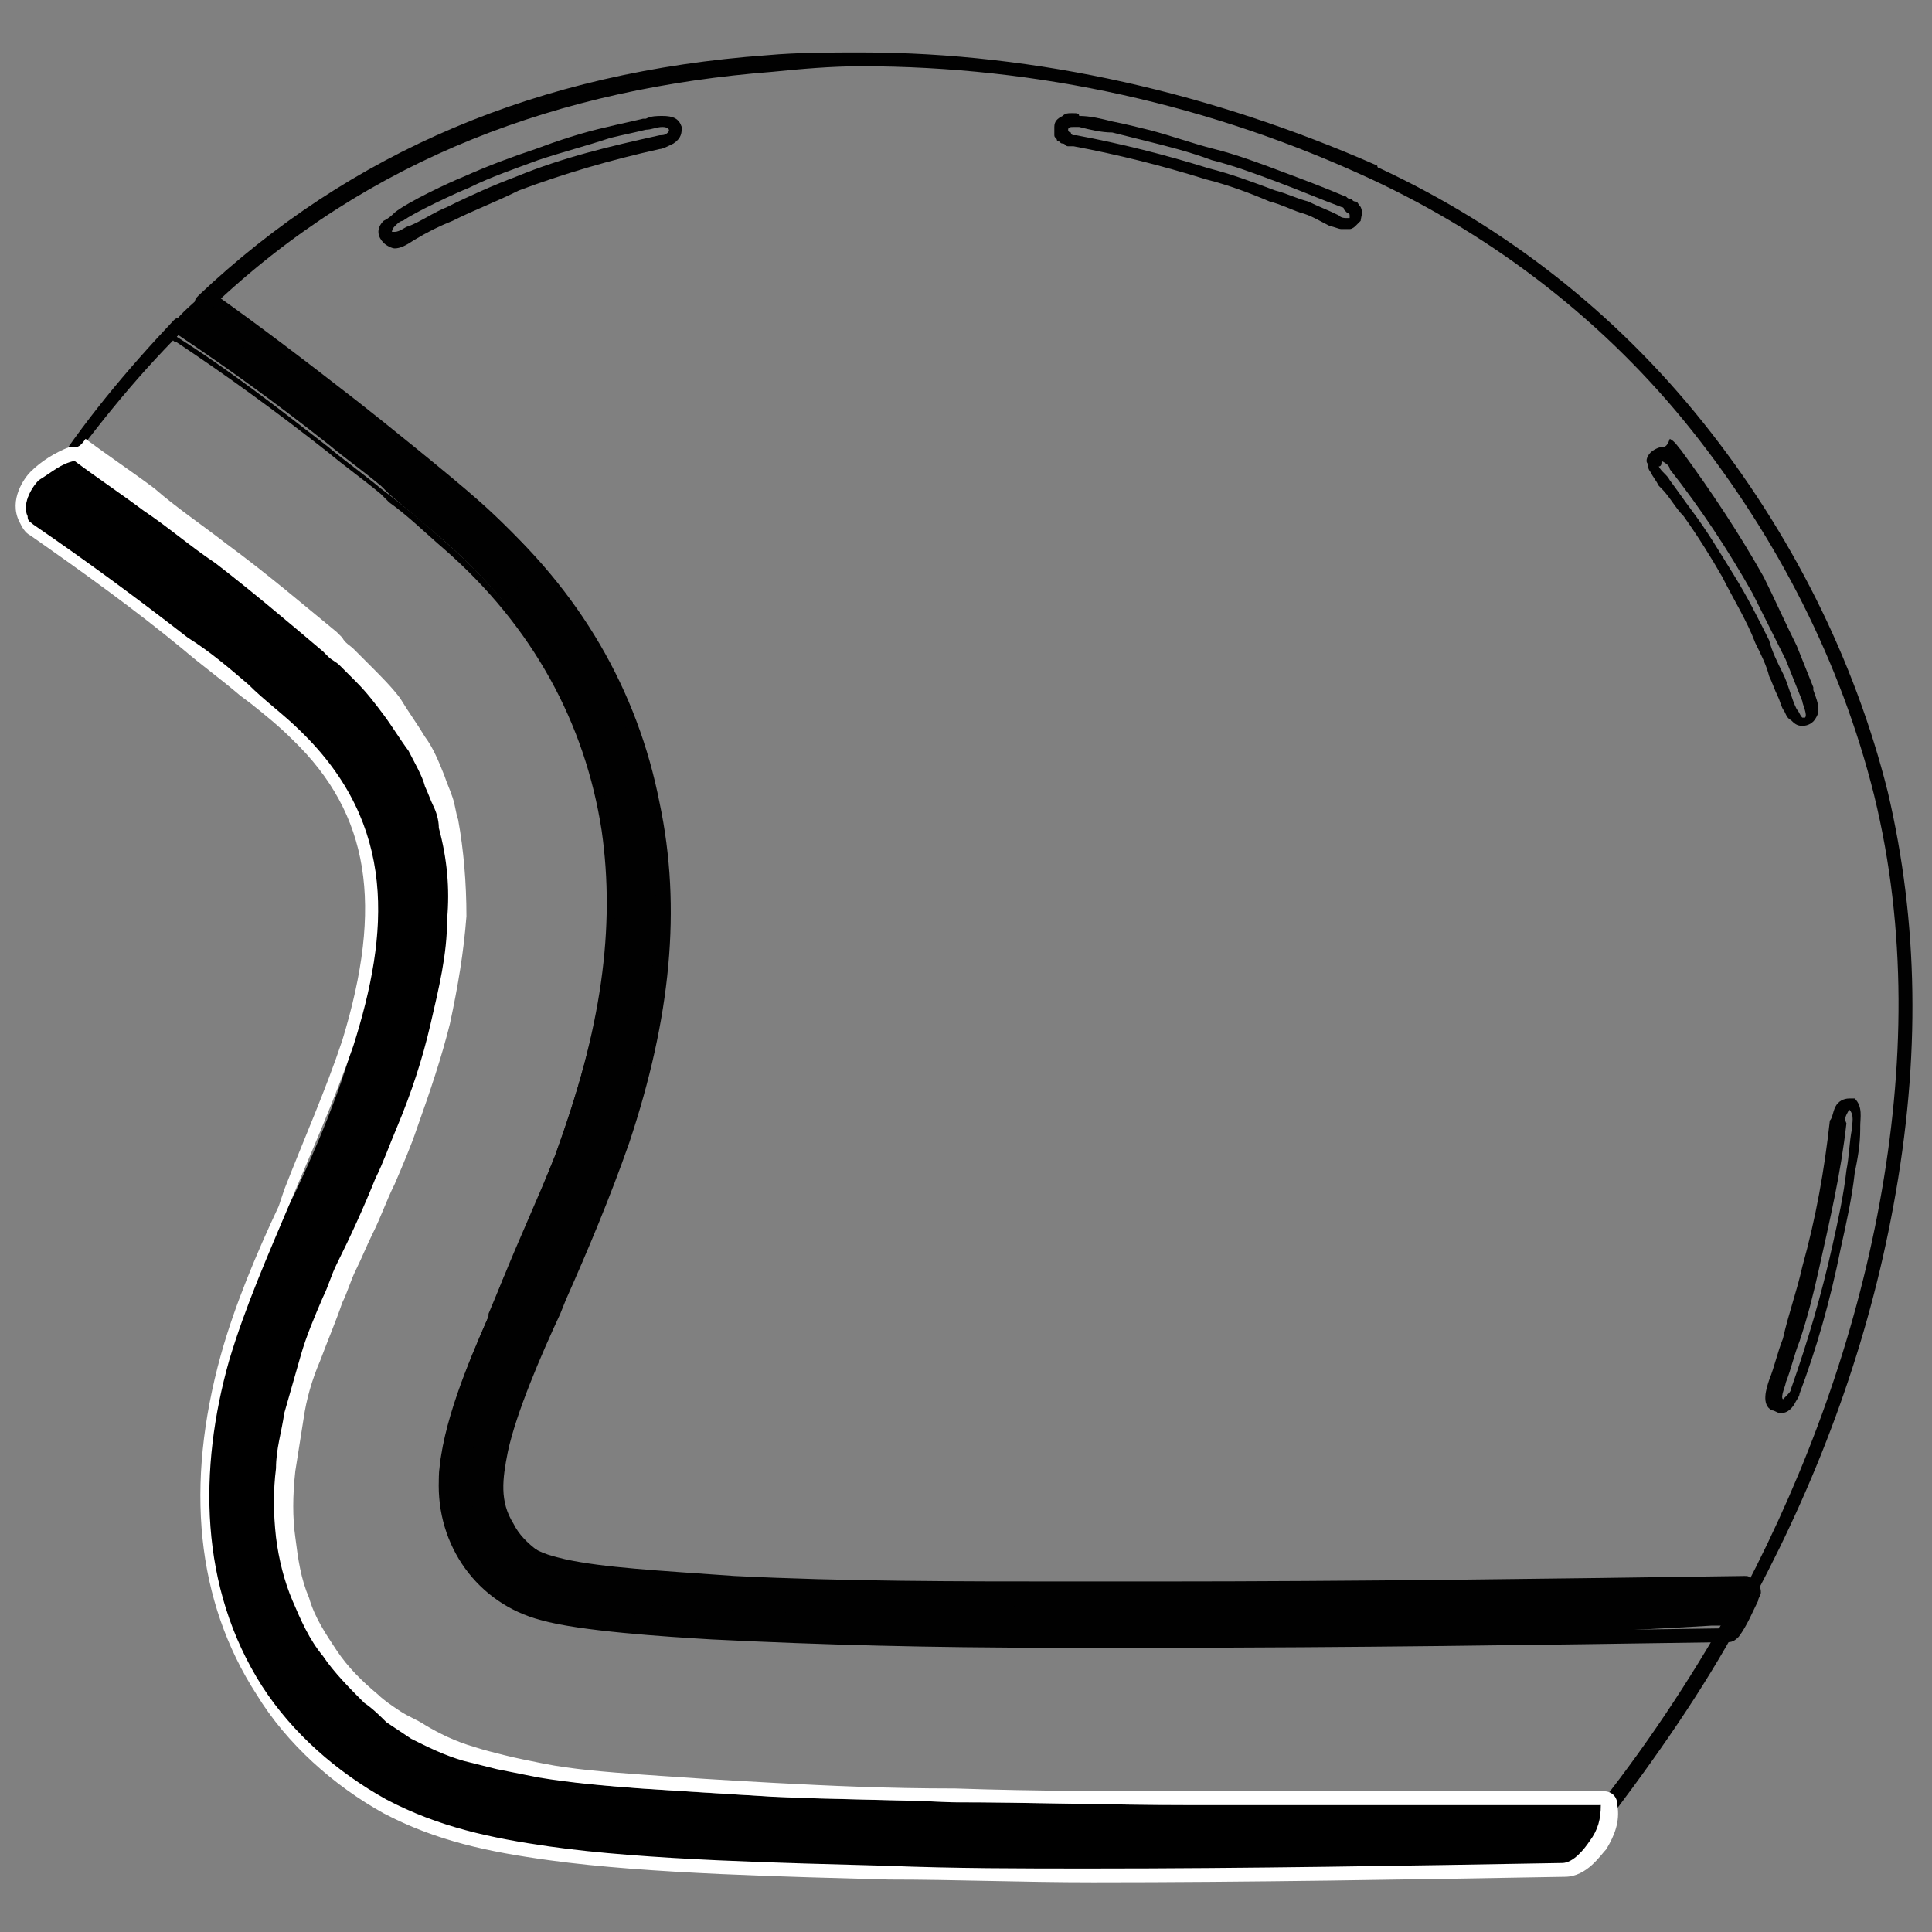 <?xml version="1.0" encoding="utf-8"?>
<!-- Generator: Adobe Illustrator 23.0.0, SVG Export Plug-In . SVG Version: 6.00 Build 0)  -->
<svg version="1.1" id="Calque_1" xmlns="http://www.w3.org/2000/svg" xmlns:xlink="http://www.w3.org/1999/xlink" x="0px" y="0px"
	 viewBox="0 0 70 70" enable-background="new 0 0 70 70" xml:space="preserve">
<rect x="0" y="0" width="70" height="70" fill="#808080" stroke="none"/>
<g>
	<path fill="#010101" d="M42,59.4c-1.4,0-2.7,0-4.1,0c-4.2,0-8.3-0.1-12.3-0.3c-1.7-0.1-4.7-0.3-6.1-0.7c-2.2-0.6-3.6-2.6-3.6-4.9
		c0.1-1.9,1.1-4.2,1.8-5.8l0.5-1.3c0.6-1.5,1.3-3,1.9-4.5c1.7-4.7,2.3-8.3,1.8-11.9c-0.6-4-2.5-7.5-5.8-10.4c-0.7-0.6-1.3-1.1-2-1.7
		l-0.3-0.3c-0.6-0.5-1.3-1-1.9-1.5c-1.9-1.5-3.7-2.8-5.5-4c-0.1,0-0.1-0.1-0.1-0.2c0-0.1,0-0.1,0.1-0.2c0.3-0.3,0.6-0.6,1-1
		c0,0,0.1-0.1,0.2-0.1c0,0,0.1,0,0.1,0c1.7,1.2,3.4,2.5,5.2,3.9c0.9,0.7,3.5,2.8,4.4,3.6c3.3,2.9,5.4,6.4,6.2,10.5
		c0.7,3.7,0.4,7.7-1.1,12.2c-0.7,2-1.5,3.9-2.3,5.7l-0.2,0.5c-0.7,1.5-1.6,3.6-1.9,5.1c-0.3,1.1-0.3,1.9,0.2,2.8
		c0.3,0.4,0.6,0.8,1,1.1c0.4,0.3,0.9,0.4,1.3,0.5c1.4,0.3,3.3,0.4,6.1,0.6c4,0.2,8.1,0.2,12.2,0.2c1,0,2.1,0,3.1,0
		c7.2,0,14.4-0.1,21.3-0.2c0,0,0,0,0,0c0.1,0,0.2,0,0.2,0.1c0,0.1,0,0.2,0,0.2c-0.2,0.5-0.5,0.9-0.8,1.4c0,0.1-0.1,0.1-0.2,0.1
		l-0.4,0C55.5,59.3,48.7,59.4,42,59.4z"/>
	<path fill="#010101" d="M7.6,11.1c1.8,1.2,3.5,2.5,5.2,3.9c0.9,0.7,3.6,2.8,4.4,3.6c3.1,2.8,5.3,6.2,6.1,10.4
		c0.8,4.1,0.2,8.2-1.1,12c-0.7,1.9-1.4,3.8-2.3,5.7c-0.7,1.5-1.8,4-2.2,5.7c-0.2,1-0.3,1.9,0.2,3c0.3,0.5,0.6,0.8,1.1,1.1
		c0.4,0.3,0.9,0.4,1.4,0.5c1.8,0.3,4.3,0.5,6.1,0.6c4.1,0.2,8.2,0.2,12.2,0.2c1,0,2.1,0,3.1,0c7.1,0,14.2-0.1,21.3-0.2
		c-0.2,0.5-0.5,0.9-0.8,1.4c-6.8,0.1-13.7,0.2-20.5,0.2c-1.3,0-2.7,0-4,0c-4.1,0-8.2-0.1-12.3-0.3c-1.5-0.1-4.6-0.3-6.1-0.7
		c-2.1-0.6-3.5-2.5-3.4-4.6c0.1-1.8,1.1-4.2,1.8-5.8c0.8-1.9,1.7-3.7,2.4-5.7c1.4-3.8,2.4-7.8,1.8-12c-0.6-4.2-2.7-7.7-5.9-10.5
		c-0.8-0.7-1.5-1.3-2.3-1.9c-0.6-0.5-1.3-1-1.9-1.5c-1.8-1.4-3.6-2.8-5.5-4C6.9,11.7,7.2,11.4,7.6,11.1C7.6,11.1,7.6,11.1,7.6,11.1
		 M63.2,57.6L63.2,57.6 M7.6,10.6c-0.1,0-0.2,0-0.3,0.1c0,0,0,0,0,0c-0.3,0.3-0.7,0.6-1,1c-0.1,0.1-0.1,0.2-0.1,0.4s0.1,0.3,0.2,0.3
		c1.8,1.2,3.6,2.5,5.5,4c0.6,0.5,1.3,1,1.9,1.5l0.3,0.3c0.7,0.5,1.3,1.1,2,1.7c3.2,2.8,5.1,6.3,5.7,10.2c0.5,3.5,0,7.2-1.7,11.8
		c-0.6,1.5-1.2,3-1.9,4.5l-0.5,1.2l0,0.1c-0.7,1.6-1.7,4-1.8,5.9c-0.1,2.4,1.4,4.5,3.7,5.1c1.4,0.4,4.5,0.6,6.2,0.7
		c4,0.2,8,0.3,12.3,0.3c1.3,0,2.7,0,4,0c6.8,0,13.6-0.1,20.3-0.2l0.2,0c0.2,0,0.3-0.1,0.4-0.2c0.3-0.4,0.5-0.9,0.7-1.3
		c0-0.1,0.1-0.2,0.1-0.3c0-0.3-0.2-0.5-0.5-0.5h0c0,0,0,0,0,0c0,0,0,0,0,0c0,0,0,0,0,0c0,0,0,0,0,0c-7,0.1-14.2,0.2-21.3,0.2
		c-1,0-2.1,0-3.1,0c-4.1,0-8.2,0-12.2-0.2c-2.7-0.1-4.7-0.3-6-0.6c-0.5-0.1-0.9-0.2-1.2-0.4c-0.4-0.3-0.7-0.6-0.9-1
		c-0.5-0.8-0.4-1.6-0.2-2.6c0.3-1.4,1.2-3.5,1.9-5l0.2-0.5c0.8-1.8,1.6-3.7,2.3-5.7c1.5-4.5,1.9-8.5,1.1-12.3
		c-0.8-4.1-2.9-7.7-6.2-10.6c-0.9-0.8-3.6-2.9-4.5-3.6c-1.8-1.4-3.5-2.7-5.3-3.9C7.7,10.6,7.7,10.6,7.6,10.6L7.6,10.6z"/>
</g>
<g>
	<path fill="#010101" d="M6.6,12c1.9,1.3,3.7,2.6,5.5,4c0.6,0.5,1.3,1,1.9,1.5c0.8,0.6,1.6,1.3,2.3,1.9c3.1,2.8,5.2,6.3,5.8,10.5
		c0.6,4.2-0.3,8.2-1.8,12c-0.7,1.9-1.6,3.8-2.4,5.7c-0.7,1.6-1.7,4-1.8,5.8c-0.1,2.1,1.3,4,3.4,4.6c1.4,0.4,4.6,0.6,6.1,0.7
		c4.1,0.2,8.2,0.3,12.3,0.3c1.3,0,2.7,0,4,0c6.8,0,13.7-0.1,20.5-0.2c-1.5,2.6-3.2,5.1-5.1,7.4c-4.6,0-10.4,0.1-15.9,0.1
		c-3.1,0-6.1,0-8.7-0.1c-3.6-0.1-8.7-0.2-12.3-0.7c-2-0.3-4.1-0.7-5.9-1.7c-1.8-1-3.3-2.5-4.3-4.2C8.1,56.2,8.6,51.8,9.9,48
		c0.7-1.9,1.5-3.8,2.3-5.6c0.8-1.9,1.6-3.8,2.1-5.8c1.1-4.3,0.7-8.1-2.7-11.3c-0.8-0.7-3.9-3.2-4.8-3.9c-1.6-1.3-3.3-2.5-5-3.6
		C3.3,15.7,4.8,13.8,6.6,12 M62.5,59L62.5,59 M6.6,11.5c-0.1,0-0.2,0-0.3,0.1c-1.7,1.8-3.3,3.7-4.7,5.9c-0.1,0.2-0.1,0.5,0.1,0.6
		c1.6,1.1,3.3,2.3,4.9,3.6c0.9,0.7,3.9,3.1,4.7,3.9c3,2.8,3.8,6.2,2.6,10.8c-0.5,2-1.3,4-2.1,5.7c-0.2,0.4-0.4,0.9-0.6,1.3
		c-0.6,1.4-1.3,2.9-1.8,4.4c-1.7,4.8-1.5,8.9,0.4,12.3c1,1.8,2.6,3.4,4.5,4.4c1.9,1.1,4.1,1.5,6.1,1.7c3.6,0.5,8.8,0.6,12.3,0.7
		c2.4,0,5.3,0.1,8.7,0.1c5.7,0,11.8-0.1,15.9-0.1c0.1,0,0.3-0.1,0.4-0.2c2-2.6,3.7-5,5.1-7.5c0.1-0.1,0.1-0.2,0.1-0.3
		c0-0.3-0.2-0.5-0.5-0.5h0c0,0,0,0,0,0l-0.2,0c-6.6,0.1-13.5,0.2-20.3,0.2c-1.3,0-2.7,0-4,0c-4.3,0-8.2-0.1-12.2-0.3
		c-1.3-0.1-4.5-0.3-6-0.7c-1.9-0.5-3.1-2.2-3-4.1c0.1-1.7,1.1-4,1.7-5.6l0-0.1l0.5-1.2c0.6-1.5,1.3-3,1.9-4.5
		c1.8-4.8,2.3-8.6,1.8-12.2c-0.6-4.2-2.6-7.8-6-10.8c-0.7-0.6-1.4-1.1-2-1.7l-0.3-0.3c-0.6-0.5-1.3-1-1.9-1.5
		c-1.9-1.5-3.7-2.8-5.5-4.1C6.8,11.6,6.7,11.5,6.6,11.5L6.6,11.5z"/>
</g>
<g>
	<path fill="#010101" d="M31.2,2.4c6.4,0,12.7,1.4,18.5,4.1c0,0,0,0,0,0s0,0,0,0c4.5,2.1,8.5,5.2,11.6,9.1c3.1,3.9,5.4,8.4,6.6,13.2
		c1.2,4.9,1.1,9.9,0.2,14.8c-0.9,4.9-2.6,9.6-4.9,14c-7.1,0.1-14.2,0.2-21.3,0.2c-1,0-2.1,0-3.1,0c-4.1,0-8.2,0-12.2-0.2
		c-1.8-0.1-4.3-0.3-6.1-0.6c-0.5-0.1-1-0.2-1.4-0.5c-0.5-0.3-0.8-0.7-1.1-1.1c-0.6-1-0.5-1.9-0.2-3c0.4-1.7,1.5-4.2,2.2-5.7
		c0.8-1.9,1.6-3.8,2.3-5.7c1.3-3.9,1.9-7.9,1.1-12c-0.8-4.1-3-7.6-6.1-10.4c-0.9-0.8-3.5-2.9-4.4-3.6c-1.7-1.3-3.4-2.6-5.2-3.9
		c5.7-5.4,12.6-7.9,20.3-8.5C29,2.5,30.1,2.4,31.2,2.4 M31.2,1.9c-1.1,0-2.3,0-3.4,0.1c-8.3,0.6-15.1,3.5-20.6,8.7
		c-0.1,0.1-0.2,0.2-0.1,0.4s0.1,0.3,0.2,0.4c1.7,1.2,3.4,2.4,5.2,3.8c0.9,0.7,3.5,2.8,4.4,3.6c3.2,2.8,5.2,6.2,5.9,10.1
		c0.7,3.6,0.3,7.4-1.1,11.8c-0.7,2-1.5,3.9-2.2,5.7L19.2,47c-0.7,1.6-1.6,3.7-2,5.2c-0.2,1-0.4,2.1,0.3,3.3c0.3,0.6,0.7,1,1.2,1.3
		c0.5,0.3,1.1,0.5,1.6,0.6c1.4,0.3,3.4,0.5,6.2,0.6c4,0.2,8.1,0.2,12.3,0.2c1,0,2.1,0,3.1,0c7.1,0,14.4-0.1,21.3-0.2
		c0.2,0,0.3-0.1,0.4-0.2c2.4-4.5,4.1-9.2,5-14.1c1-5.4,0.9-10.3-0.2-15c-1.2-4.8-3.5-9.4-6.7-13.4c-3.2-4-7.2-7.1-11.7-9.2
		c0,0-0.1,0-0.1-0.1C44,3.4,37.6,1.9,31.2,1.9L31.2,1.9z"/>
</g>
<g>
	<path fill="#010101" d="M38.9,4.6c0.1,0,0.1,0,0.2,0c0.4,0.1,0.8,0.2,1.2,0.2c0.4,0.1,0.8,0.2,1.2,0.3c0.8,0.2,1.6,0.4,2.4,0.7
		c0.8,0.2,1.6,0.5,2.4,0.8c0.8,0.3,1.5,0.6,2.3,0.9c0,0,0.1,0,0.1,0.1c0,0,0.1,0.1,0.1,0.1c0,0,0.1,0,0.1,0.1c0,0,0,0,0,0.1
		c0,0,0,0,0,0c0,0,0,0,0,0c0,0,0,0-0.1,0c0,0,0,0,0,0c-0.1,0-0.2,0-0.3-0.1c-0.4-0.2-0.7-0.3-1.1-0.5C47,7.2,46.6,7,46.2,6.9
		c-0.8-0.3-1.6-0.6-2.4-0.8c-1.6-0.5-3.2-0.9-4.8-1.2c0,0-0.1,0-0.1,0c0,0-0.1,0-0.1-0.1c0,0-0.1,0-0.1-0.1c0,0,0,0,0,0c0,0,0,0,0,0
		c0,0,0,0,0,0C38.7,4.6,38.8,4.6,38.9,4.6C38.8,4.6,38.9,4.6,38.9,4.6 M38.9,4.1c0,0-0.1,0-0.1,0c-0.1,0-0.2,0-0.3,0.1
		c-0.2,0.1-0.3,0.2-0.3,0.4c0,0.1,0,0.2,0,0.3c0,0.1,0.1,0.1,0.1,0.2c0.1,0,0.1,0.1,0.2,0.1c0.1,0,0.1,0.1,0.2,0.1
		c0.1,0,0.1,0,0.2,0c1.6,0.3,3.2,0.7,4.8,1.2c0.8,0.2,1.6,0.5,2.3,0.8c0.4,0.1,0.8,0.3,1.1,0.4c0.4,0.1,0.7,0.3,1.1,0.5
		c0.1,0,0.3,0.1,0.4,0.1c0,0,0.1,0,0.1,0c0.1,0,0.1,0,0.2,0c0.1,0,0.2-0.1,0.2-0.1c0.1-0.1,0.1-0.1,0.2-0.2c0-0.1,0.1-0.3,0-0.5
		c-0.1-0.1-0.1-0.2-0.2-0.2c-0.1,0-0.1-0.1-0.2-0.1c-0.1,0-0.1-0.1-0.2-0.1c-0.7-0.3-1.5-0.6-2.3-0.9c-0.8-0.3-1.6-0.6-2.4-0.8
		c-0.8-0.2-1.6-0.5-2.4-0.7c-0.4-0.1-0.8-0.2-1.3-0.3c-0.4-0.1-0.8-0.2-1.2-0.2C39.1,4.1,39,4.1,38.9,4.1L38.9,4.1z"/>
</g>
<g>
	<path fill="#010101" d="M24,4.6C24,4.6,24.1,4.6,24,4.6c0.2,0,0.3,0.1,0.2,0.2c-0.1,0.1-0.2,0.1-0.3,0.1c-1.8,0.4-3.5,0.8-5.2,1.5
		c-0.8,0.3-1.7,0.7-2.5,1.1c-0.5,0.2-0.9,0.5-1.4,0.7c-0.1,0-0.3,0.2-0.5,0.2c0,0-0.1,0-0.1,0c0,0,0-0.1,0.1-0.2
		c0.1-0.1,0.2-0.2,0.3-0.2C15,7.7,16.5,7,17,6.8c0.8-0.4,1.7-0.7,2.5-1c0.9-0.3,1.7-0.5,2.6-0.8c0.4-0.1,0.9-0.2,1.3-0.3
		C23.6,4.7,23.8,4.6,24,4.6 M24,4.2L24,4.2c-0.2,0-0.4,0-0.6,0.1l-0.1,0c-0.4,0.1-0.9,0.2-1.3,0.3c-0.9,0.2-1.8,0.5-2.6,0.8
		c-0.9,0.3-1.7,0.6-2.6,1c-0.5,0.2-2,0.9-2.5,1.3c-0.1,0.1-0.2,0.2-0.4,0.3c-0.3,0.3-0.2,0.6,0,0.8c0.1,0.1,0.3,0.2,0.4,0.2
		c0.2,0,0.4-0.1,0.7-0.3c0.5-0.3,0.9-0.5,1.4-0.7c0.8-0.4,1.6-0.7,2.4-1.1c1.6-0.6,3.3-1.1,5.1-1.5c0.1,0,0.3-0.1,0.5-0.2
		c0.3-0.2,0.3-0.4,0.3-0.6C24.6,4.3,24.4,4.2,24,4.2C24.1,4.2,24.1,4.2,24,4.2L24,4.2z"/>
</g>
<g>
	<path fill="#010101" d="M67,40.2C67,40.2,67,40.3,67,40.2c0.2,0.2,0.1,0.5,0.1,0.7c-0.1,0.5-0.1,1-0.2,1.5
		c-0.1,0.9-0.3,1.8-0.5,2.7c-0.4,1.8-0.9,3.5-1.5,5.2c0,0.1-0.1,0.2-0.2,0.3c0,0-0.1,0.1-0.1,0.1c0,0,0,0,0,0
		c-0.1-0.1,0.1-0.5,0.1-0.6c0.2-0.5,0.3-1,0.5-1.5c0.3-0.9,0.5-1.7,0.7-2.6c0.4-1.8,0.8-3.5,1-5.3C66.8,40.5,66.9,40.4,67,40.2
		C66.9,40.3,67,40.2,67,40.2 M67,39.8c-0.2,0-0.4,0.1-0.5,0.3c-0.1,0.2-0.1,0.4-0.2,0.5c-0.2,1.8-0.5,3.5-1,5.3
		c-0.2,0.9-0.5,1.7-0.7,2.6c-0.2,0.5-0.3,1-0.5,1.5c-0.1,0.3-0.3,0.9,0.1,1.1c0.1,0,0.2,0.1,0.3,0.1c0.1,0,0.3,0,0.5-0.3
		c0.1-0.2,0.2-0.3,0.2-0.4c0.6-1.6,1.1-3.3,1.5-5.3c0.2-0.9,0.4-1.8,0.5-2.7c0.1-0.5,0.2-1,0.2-1.6l0-0.1c0-0.3,0.1-0.7-0.2-1
		C67.3,39.8,67.1,39.8,67,39.8L67,39.8z"/>
</g>
<g>
	<path fill="#010101" d="M60.2,16.7C60.3,16.7,60.3,16.7,60.2,16.7c0.2,0.1,0.3,0.2,0.3,0.3c1.1,1.4,2.1,2.9,3,4.5
		c0.4,0.8,0.8,1.6,1.2,2.4c0.2,0.5,0.4,1,0.6,1.5c0,0.1,0.2,0.5,0.1,0.6c0,0,0,0,0,0c0,0-0.1,0-0.1,0c-0.1-0.1-0.1-0.2-0.2-0.3
		c-0.2-0.4-0.3-0.9-0.5-1.3c-0.2-0.4-0.4-0.8-0.5-1.2c-0.4-0.8-0.8-1.6-1.3-2.4c-0.5-0.8-0.9-1.5-1.5-2.3c-0.3-0.4-0.5-0.7-0.8-1.1
		c-0.1-0.2-0.3-0.3-0.4-0.5C60.2,16.9,60.2,16.8,60.2,16.7C60.2,16.7,60.2,16.7,60.2,16.7 M60.2,16.2c-0.1,0-0.3,0.1-0.4,0.2
		c-0.1,0.1-0.2,0.3-0.1,0.4c0,0.2,0.1,0.3,0.1,0.3c0.1,0.2,0.2,0.3,0.3,0.5c0,0,0.1,0.1,0.1,0.1c0.3,0.3,0.5,0.7,0.8,1
		c0.5,0.7,1,1.5,1.4,2.2c0.4,0.8,0.9,1.6,1.2,2.4c0.2,0.4,0.4,0.8,0.5,1.2c0.1,0.2,0.2,0.5,0.3,0.7c0.1,0.2,0.1,0.3,0.2,0.5
		c0.1,0.1,0.1,0.3,0.3,0.4c0.1,0.1,0.2,0.2,0.4,0.2c0.2,0,0.4-0.1,0.5-0.3c0.2-0.3,0-0.7-0.1-1l0-0.1c-0.2-0.5-0.4-1-0.6-1.5
		c-0.4-0.8-0.8-1.7-1.2-2.5c-0.9-1.6-1.9-3.1-3-4.6c-0.1-0.1-0.2-0.3-0.4-0.4C60.4,16.2,60.3,16.2,60.2,16.2L60.2,16.2z"/>
</g>
<g>
	<path d="M39.6,67.8c-2.5,0-4.9,0-7.4,0c-3.5-0.1-8.6-0.2-12.3-0.7c-2.2-0.3-4.1-0.7-5.9-1.7c-1.8-1-3.4-2.5-4.5-4.2
		c-2.7-4.1-2.1-8.8-1.2-12c0.5-1.9,1.3-3.7,2.1-5.4l0.3-0.6c0.8-1.7,1.6-3.6,2.1-5.4c1.1-3.5,1.8-7.6-1.8-11.1
		c-0.5-0.5-1-0.9-1.5-1.3L9,25c-0.7-0.6-1.4-1.2-2.1-1.7c-1.8-1.4-3.6-2.7-5.6-4.1C1.2,19.1,1.1,19,1,18.9c-0.3-0.6,0.2-1.3,0.4-1.5
		c0.4-0.4,0.7-0.7,1.2-0.9c0,0,0.1,0,0.1,0c0,0,0.1,0,0.1,0c0.8,0.6,1.7,1.2,2.5,1.8c0.9,0.6,1.7,1.3,2.6,2c1.5,1.1,2.9,2.3,4,3.2
		l0.2,0.2c0.1,0.1,0.3,0.2,0.4,0.3c0.1,0.1,0.2,0.2,0.3,0.3c0.1,0.1,0.2,0.2,0.3,0.3c0.4,0.4,0.7,0.8,1.1,1.2
		c0.3,0.4,0.6,0.9,0.9,1.4c0.3,0.4,0.5,0.9,0.7,1.4c0.1,0.2,0.2,0.5,0.3,0.7c0.1,0.3,0.2,0.5,0.2,0.8c0.3,1.1,0.4,2.2,0.3,3.4
		c0,1.2-0.2,2.4-0.6,3.8c-0.3,1.1-0.7,2.3-1.2,3.7c-0.3,0.7-0.5,1.3-0.8,2c-0.3,0.6-0.5,1.2-0.8,1.9L12.6,46
		c-0.2,0.4-0.3,0.8-0.5,1.2c-0.2,0.6-0.5,1.3-0.8,2.1c-0.3,0.7-0.5,1.4-0.6,2.1c-0.1,0.7-0.3,1.3-0.3,2c-0.1,0.8-0.1,1.6,0,2.4
		c0.1,0.8,0.3,1.5,0.6,2.3c0.3,0.7,0.6,1.3,1,1.9c0.4,0.6,0.9,1.2,1.5,1.7c0.3,0.2,0.5,0.4,0.8,0.7c0.3,0.2,0.6,0.4,0.9,0.6
		c0.6,0.3,1.2,0.6,1.9,0.8c0.4,0.1,0.8,0.2,1.2,0.3c0.5,0.1,1,0.2,1.4,0.3c1.1,0.2,2.2,0.3,3.6,0.4c1.4,0.1,2.9,0.2,4.8,0.3
		c1.9,0.1,4,0.1,6.5,0.2c2.8,0,5.7,0.1,8.5,0.1c5,0,10,0,15,0c0.1,0,0.2,0.1,0.2,0.2c0,0.5-0.1,0.9-0.4,1.4
		c-0.1,0.2-0.6,0.9-1.3,0.9C51,67.8,45.3,67.8,39.6,67.8C39.6,67.8,39.6,67.8,39.6,67.8z"/>
	<g>
		<path fill="#FFFFFF" d="M2.7,16.7c0.8,0.6,1.7,1.2,2.5,1.8c0.9,0.6,1.7,1.3,2.6,1.9c1.3,1,2.6,2.1,3.9,3.2
			c0.1,0.1,0.1,0.1,0.2,0.2c0.1,0.1,0.3,0.2,0.4,0.3c0.1,0.1,0.2,0.2,0.3,0.3c0.1,0.1,0.2,0.2,0.3,0.3c0.4,0.4,0.7,0.8,1,1.2
			c0.3,0.4,0.6,0.9,0.9,1.3c0.2,0.4,0.5,0.9,0.6,1.3c0.1,0.2,0.2,0.5,0.3,0.7c0.1,0.2,0.2,0.5,0.2,0.8c0.3,1.1,0.4,2.2,0.3,3.3
			c0,1.3-0.3,2.5-0.6,3.8c-0.3,1.3-0.7,2.5-1.2,3.7c-0.3,0.7-0.5,1.3-0.8,1.9c-0.4,1-0.9,2.1-1.4,3.1c-0.2,0.4-0.3,0.8-0.5,1.2
			c-0.3,0.7-0.6,1.4-0.8,2.1c-0.2,0.7-0.4,1.4-0.6,2.1c-0.1,0.7-0.3,1.3-0.3,2c-0.1,0.8-0.1,1.6,0,2.5c0.1,0.8,0.3,1.6,0.6,2.3
			c0.3,0.7,0.6,1.4,1.1,2c0.4,0.6,1,1.2,1.5,1.7c0.3,0.2,0.6,0.5,0.8,0.7c0.3,0.2,0.6,0.4,0.9,0.6c0.6,0.3,1.2,0.6,1.9,0.8
			c0.4,0.1,0.8,0.2,1.2,0.3c0.5,0.1,1,0.2,1.5,0.3c1.2,0.2,2.4,0.3,3.7,0.4c1.6,0.1,3.2,0.2,4.8,0.3c2.2,0.1,4.3,0.1,6.5,0.2
			c2.8,0,5.7,0.1,8.5,0.1c5,0,10,0,15,0c0,0.5-0.1,0.9-0.4,1.3c-0.2,0.3-0.6,0.8-1,0.8c-5.7,0.1-11.4,0.2-17.1,0.2
			c-2.5,0-4.9,0-7.4-0.1c-3.6-0.1-8.7-0.2-12.2-0.7c-2.1-0.3-4-0.7-5.9-1.7c-1.8-1-3.4-2.4-4.5-4.1c-2.3-3.6-2.3-7.9-1.2-11.8
			c0.6-2,1.4-3.8,2.2-5.7c0.8-1.9,1.6-3.7,2.3-5.7c1.3-4.1,1.6-8-1.9-11.4c-0.6-0.6-1.3-1.1-1.9-1.7c-0.7-0.6-1.4-1.2-2.2-1.7
			c-1.8-1.4-3.7-2.8-5.6-4.1c-0.1-0.1-0.2-0.1-0.2-0.3c-0.2-0.4,0.1-1,0.4-1.3C1.9,17.1,2.2,16.8,2.7,16.7 M2.7,16.2
			c-0.1,0-0.1,0-0.2,0c-0.5,0.2-1,0.5-1.4,0.9c-0.2,0.2-0.8,1-0.4,1.8c0.1,0.2,0.2,0.4,0.4,0.5c2,1.4,3.8,2.7,5.5,4.1
			c0.7,0.6,1.4,1.1,2.1,1.7l0.4,0.3c0.5,0.4,1,0.8,1.5,1.3c2.8,2.7,3.3,6,1.8,10.9c-0.6,1.8-1.4,3.6-2.1,5.4l-0.1,0.3l-0.1,0.3
			c-0.8,1.7-1.6,3.6-2.1,5.4C6.7,53.8,7.1,58,9.3,61.4c1.1,1.8,2.8,3.3,4.6,4.3c1.9,1,3.8,1.4,6,1.7c3.6,0.5,8.8,0.6,12.3,0.7
			c2.4,0,4.8,0.1,7.4,0.1c5.7,0,11.4-0.1,17.1-0.2c0.8,0,1.3-0.8,1.5-1c0.3-0.5,0.5-1,0.4-1.6c0-0.3-0.2-0.5-0.5-0.5c-5,0-10,0-15,0
			c-2.7,0-5.6,0-8.5-0.1c-2.5,0-4.6-0.1-6.5-0.2c-1.9-0.1-3.4-0.2-4.8-0.3c-1.4-0.1-2.6-0.2-3.6-0.4c-0.5-0.1-1-0.2-1.4-0.3
			c-0.4-0.1-0.8-0.2-1.1-0.3c-0.7-0.2-1.3-0.5-1.8-0.8c-0.3-0.2-0.6-0.3-0.9-0.5c-0.3-0.2-0.6-0.4-0.8-0.6c-0.6-0.5-1.1-1-1.5-1.6
			c-0.4-0.6-0.8-1.2-1-1.9c-0.3-0.7-0.4-1.4-0.5-2.2c-0.1-0.7-0.1-1.5,0-2.4c0.1-0.6,0.2-1.3,0.3-1.9c0.1-0.7,0.3-1.4,0.6-2.1
			c0.3-0.8,0.6-1.5,0.8-2.1c0.2-0.4,0.3-0.8,0.5-1.2c0.2-0.4,0.4-0.9,0.6-1.3c0.3-0.6,0.5-1.2,0.8-1.8c0.3-0.7,0.6-1.4,0.8-2
			c0.5-1.4,0.9-2.6,1.2-3.8c0.3-1.4,0.5-2.6,0.6-3.9c0-1.2-0.1-2.4-0.3-3.5c-0.1-0.3-0.1-0.5-0.2-0.8c-0.1-0.3-0.2-0.5-0.3-0.8
			c-0.2-0.5-0.4-1-0.7-1.4c-0.3-0.5-0.6-0.9-0.9-1.4c-0.3-0.4-0.7-0.8-1.1-1.2c-0.1-0.1-0.2-0.2-0.3-0.3c-0.1-0.1-0.2-0.2-0.3-0.3
			c-0.1-0.1-0.3-0.2-0.4-0.4l-0.2-0.2c-1.1-0.9-2.5-2.1-4-3.2c-0.9-0.7-1.8-1.3-2.6-2c-0.8-0.6-1.7-1.2-2.5-1.8
			C2.9,16.2,2.8,16.2,2.7,16.2L2.7,16.2z"/>
	</g>
</g>
</svg>
